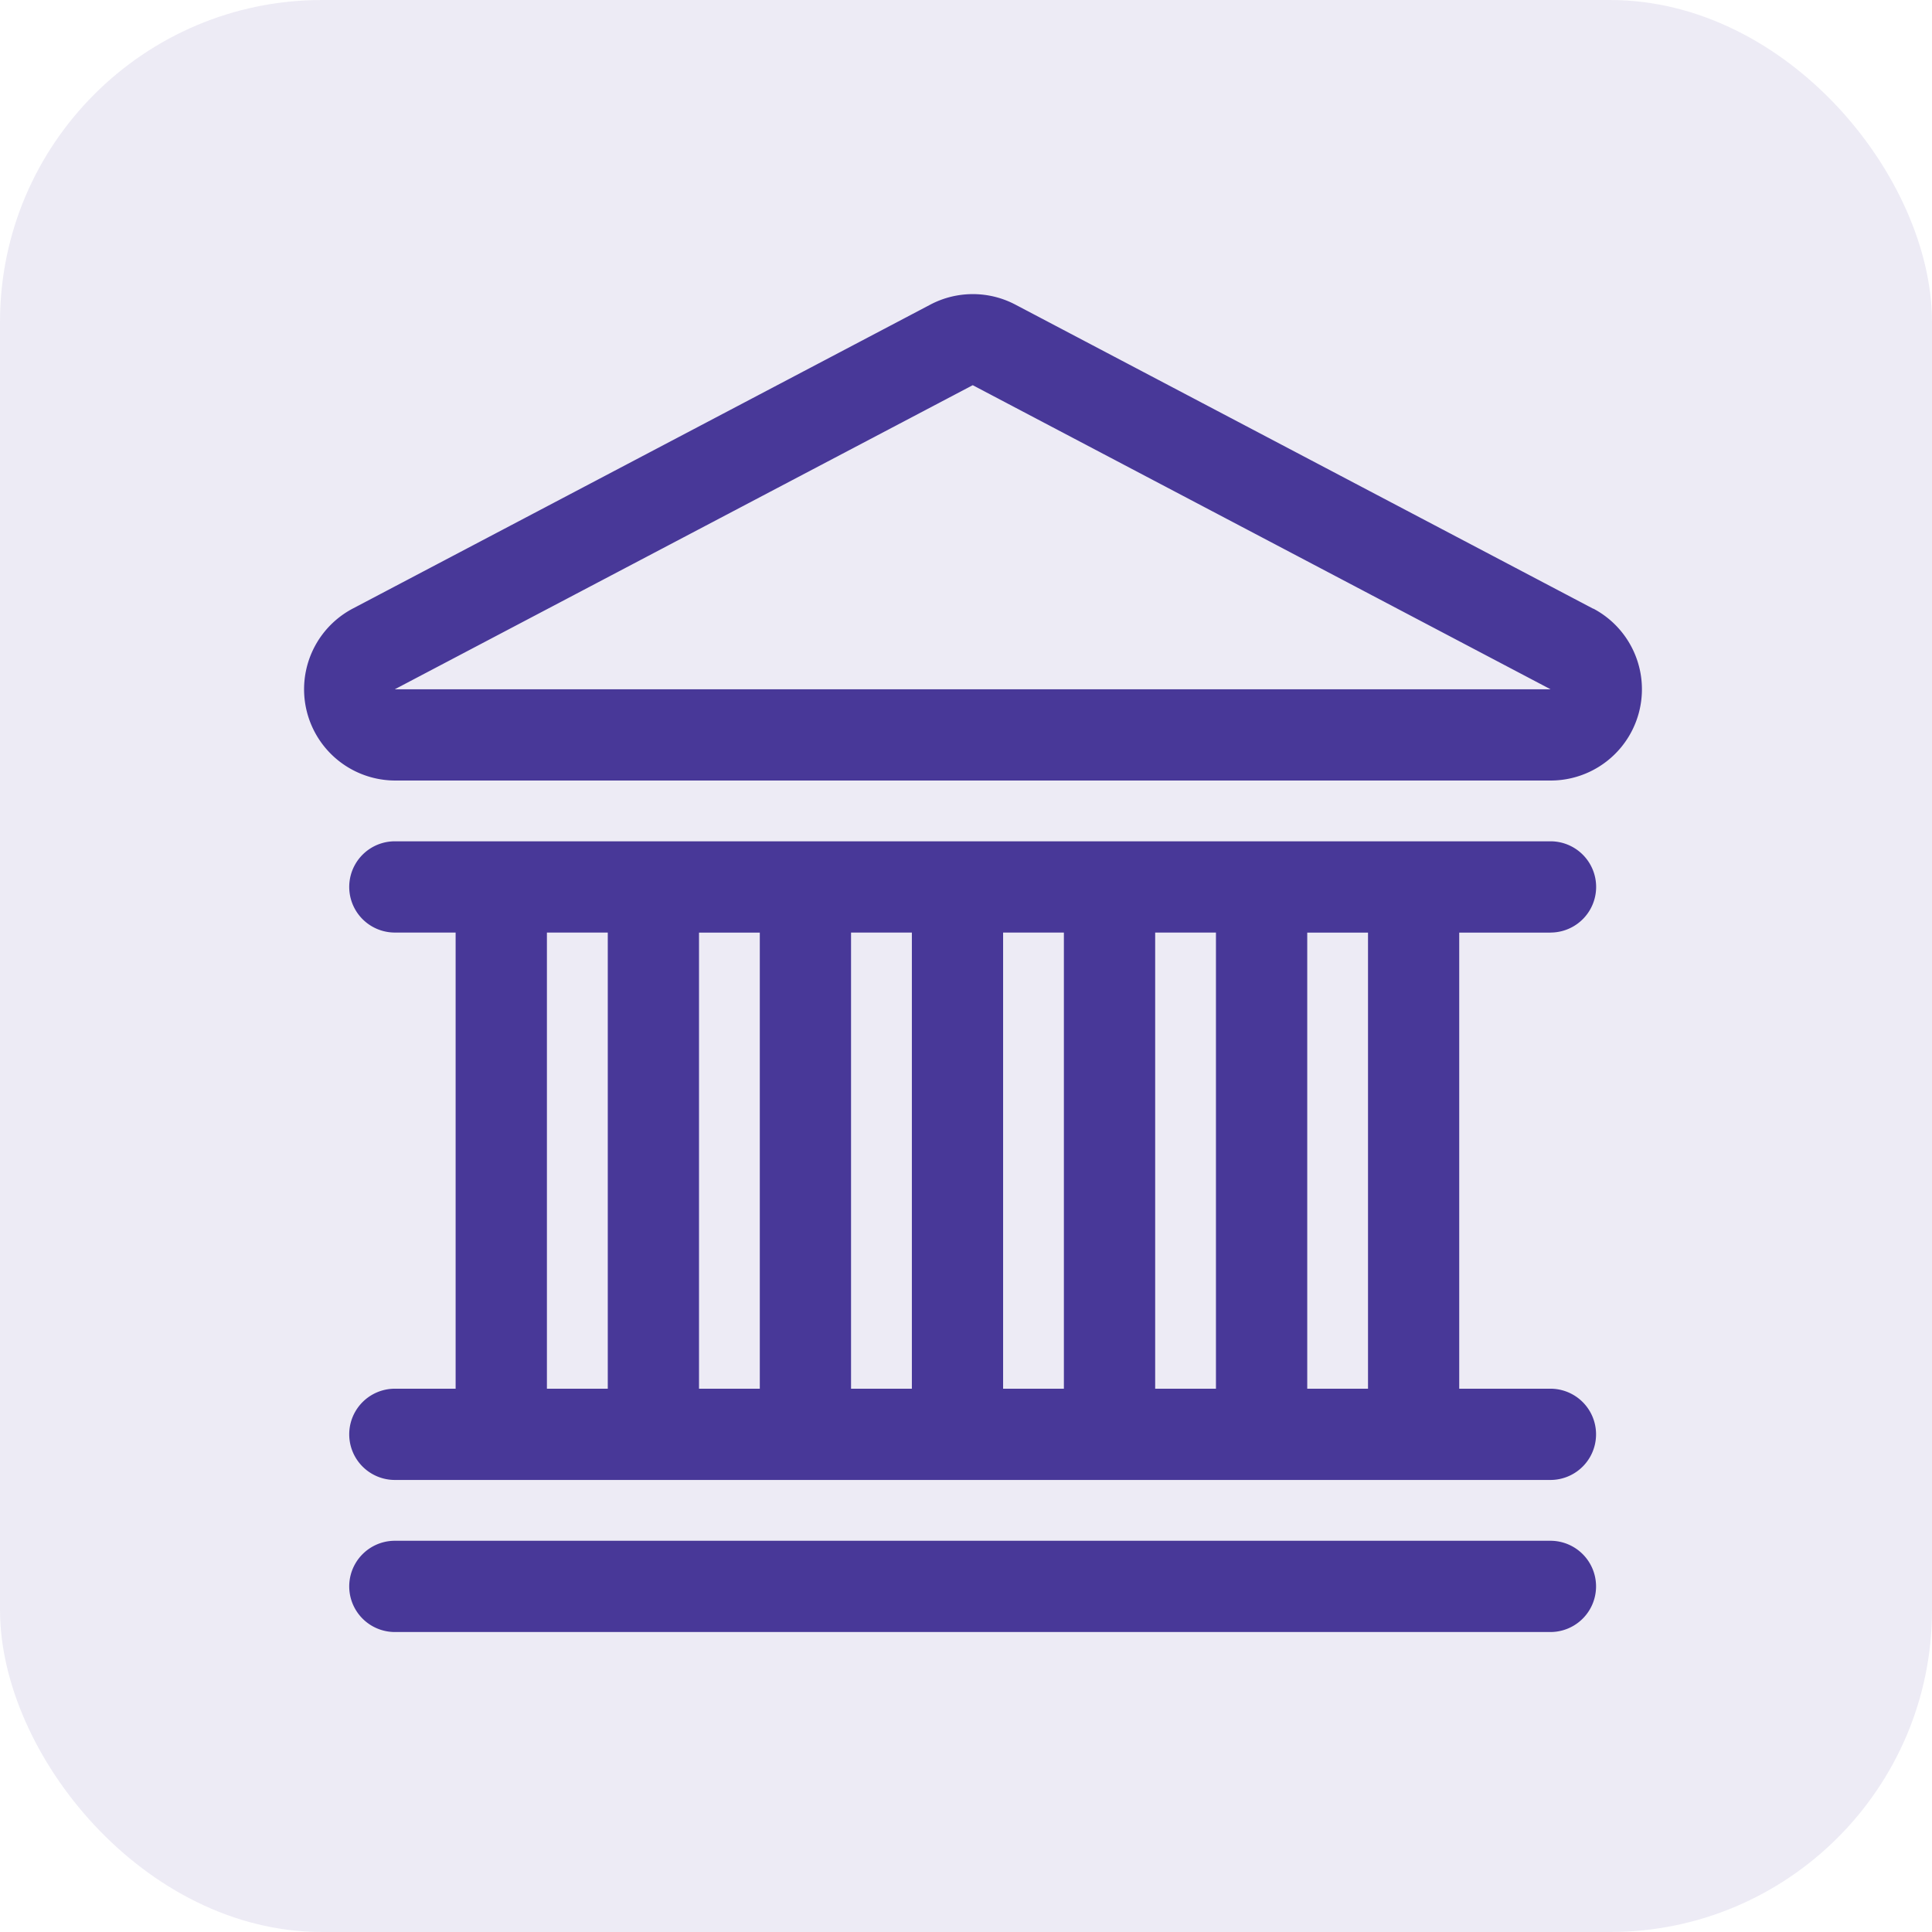 <svg xmlns="http://www.w3.org/2000/svg" width="48" height="48" viewBox="0 0 48 48"><g fill="#483898" fill-rule="evenodd"><rect width="48" height="48" fill-opacity=".1" rx="8"/><path d="M39.58 15.122L25.224 7.567a2.267 2.267 0 0 0-2.108 0L8.76 15.122a2.267 2.267 0 0 0 1.058 4.27H38.53a2.267 2.267 0 0 0 1.058-4.27h-.007zM9.81 17.124L24.167 9.57l14.356 7.555H9.81zM38.522 38.28H9.81a1.133 1.133 0 1 0 0 2.267h28.71a1.133 1.133 0 0 0 0-2.267zm0-15.111a1.133 1.133 0 1 0 0-2.267H9.81a1.133 1.133 0 0 0 0 2.267h1.51v11.333H9.81a1.133 1.133 0 0 0 0 2.267h28.71a1.133 1.133 0 1 0 0-2.267h-2.266V23.17h2.267zm-17.378 0h1.511v11.333h-1.511V23.17zm-2.267 11.333h-1.51V23.17h1.51v11.333zm6.045-11.333h1.51v11.333h-1.51V23.17zm3.778 0h1.51v11.333H28.7V23.17zm-15.112 0H15.1v11.333h-1.512V23.17zm20.4 11.333h-1.51V23.17h1.51v11.333z"/></g></svg>